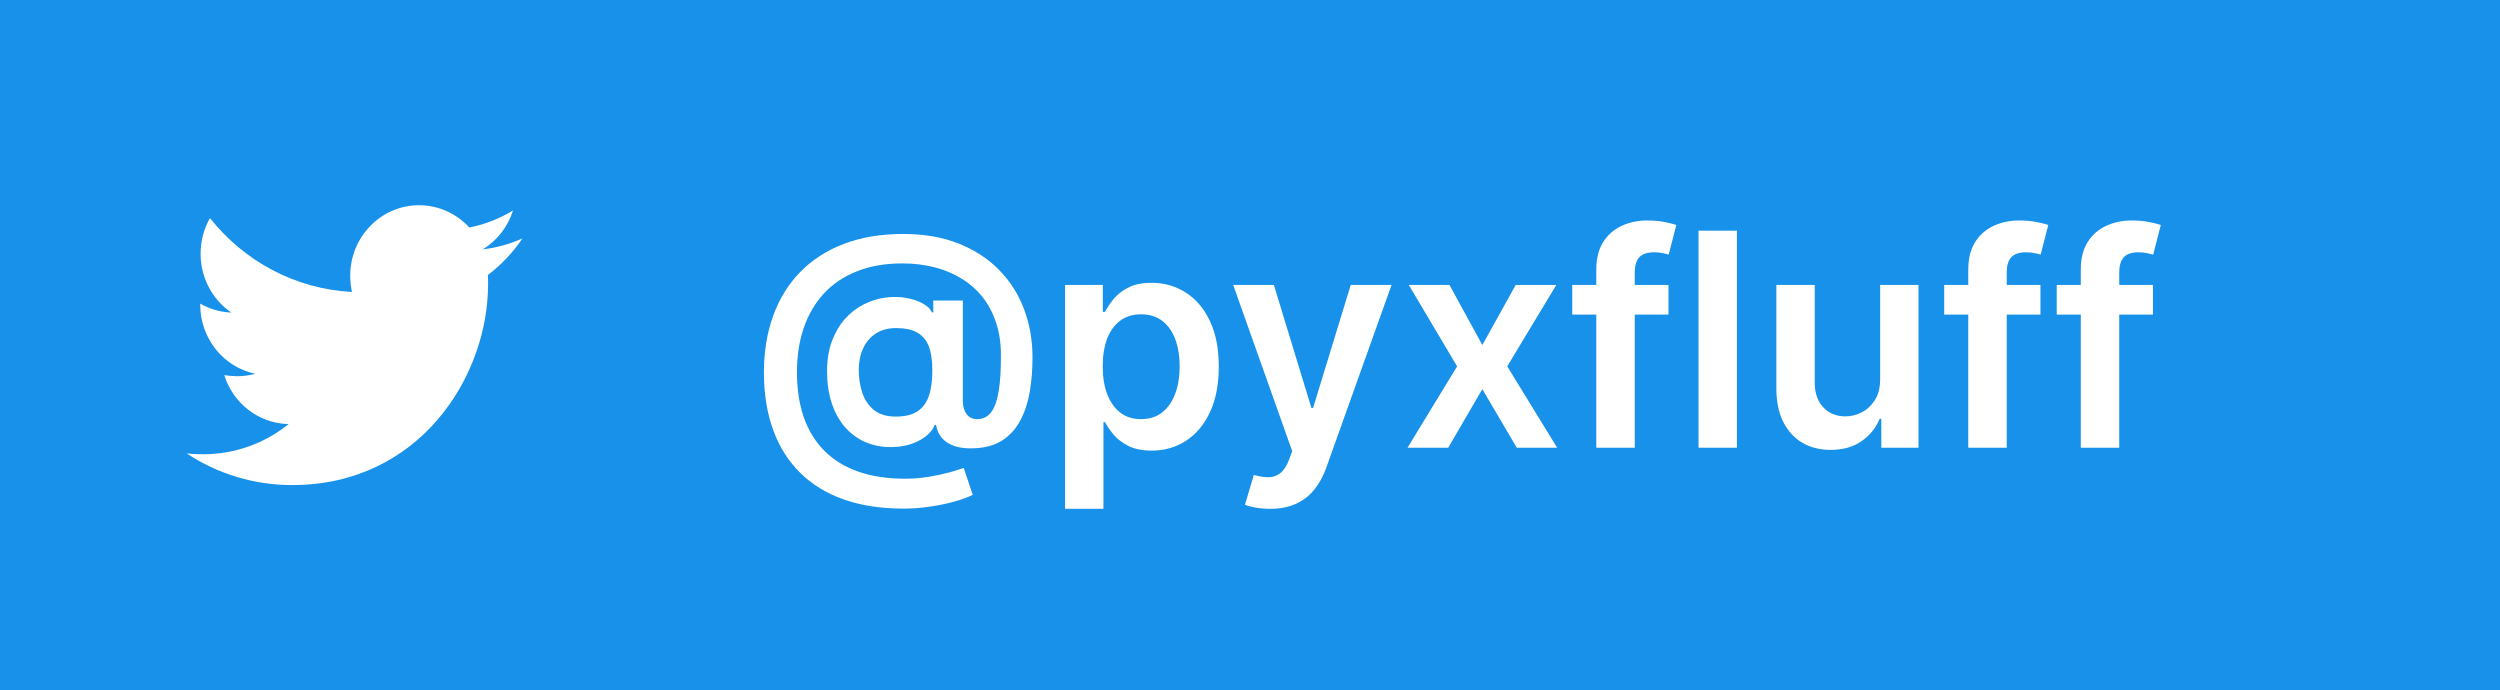 <svg xmlns="http://www.w3.org/2000/svg" width="134" height="37" fill="none" viewBox="0 0 134 37"><path fill="#1791E9" d="M0 0H134V37H0V0Z"/><path fill="#fff" d="M48.416 27.261C47.223 27.261 46.162 27.099 45.234 26.773C44.31 26.451 43.53 25.975 42.894 25.347C42.257 24.722 41.774 23.958 41.445 23.057C41.115 22.155 40.948 21.125 40.945 19.966C40.948 18.833 41.117 17.812 41.45 16.903C41.784 15.991 42.27 15.21 42.91 14.562C43.551 13.911 44.333 13.411 45.257 13.062C46.181 12.714 47.233 12.54 48.41 12.54C49.52 12.54 50.503 12.708 51.359 13.046C52.219 13.383 52.945 13.852 53.535 14.454C54.13 15.053 54.579 15.754 54.882 16.557C55.189 17.356 55.342 18.224 55.342 19.159C55.342 19.807 55.293 20.421 55.195 21C55.096 21.576 54.928 22.087 54.689 22.534C54.454 22.981 54.134 23.337 53.729 23.602C53.323 23.864 52.816 24.006 52.206 24.028C51.823 24.047 51.488 24.011 51.2 23.921C50.912 23.829 50.679 23.688 50.501 23.494C50.327 23.297 50.217 23.057 50.172 22.773H50.104C50.017 23 49.852 23.208 49.609 23.398C49.371 23.583 49.075 23.729 48.723 23.835C48.371 23.938 47.979 23.979 47.547 23.96C47.085 23.938 46.657 23.831 46.263 23.642C45.873 23.449 45.532 23.18 45.24 22.835C44.952 22.487 44.729 22.066 44.57 21.574C44.41 21.081 44.331 20.523 44.331 19.898C44.331 19.288 44.418 18.75 44.592 18.284C44.767 17.818 44.999 17.421 45.291 17.091C45.587 16.761 45.92 16.504 46.291 16.318C46.662 16.129 47.045 16.008 47.439 15.954C47.848 15.898 48.233 15.903 48.592 15.972C48.952 16.04 49.251 16.144 49.49 16.284C49.733 16.424 49.884 16.578 49.945 16.744H50.024V16.108H51.609V21.517C51.613 21.801 51.681 22.03 51.814 22.204C51.95 22.379 52.14 22.466 52.382 22.466C52.685 22.466 52.929 22.347 53.115 22.108C53.304 21.866 53.441 21.494 53.524 20.994C53.611 20.491 53.653 19.847 53.649 19.062C53.653 18.419 53.568 17.835 53.394 17.312C53.223 16.786 52.981 16.324 52.666 15.926C52.352 15.528 51.975 15.197 51.535 14.932C51.1 14.663 50.615 14.46 50.081 14.324C49.547 14.188 48.977 14.119 48.371 14.119C47.443 14.119 46.626 14.261 45.922 14.546C45.217 14.826 44.626 15.225 44.149 15.744C43.676 16.263 43.318 16.879 43.075 17.591C42.837 18.299 42.717 19.083 42.717 19.943C42.717 20.864 42.842 21.68 43.092 22.392C43.346 23.1 43.717 23.697 44.206 24.182C44.695 24.667 45.299 25.034 46.019 25.284C46.742 25.534 47.573 25.659 48.513 25.659C48.945 25.659 49.367 25.625 49.78 25.557C50.193 25.489 50.564 25.409 50.894 25.318C51.223 25.227 51.477 25.148 51.655 25.079L52.138 26.523C51.903 26.644 51.585 26.761 51.183 26.875C50.785 26.989 50.346 27.081 49.865 27.153C49.388 27.225 48.905 27.261 48.416 27.261ZM48.019 22.329C48.499 22.329 48.884 22.237 49.172 22.051C49.46 21.862 49.666 21.581 49.791 21.21C49.916 20.839 49.977 20.377 49.973 19.824C49.973 19.309 49.909 18.886 49.78 18.557C49.651 18.227 49.445 17.983 49.16 17.824C48.876 17.665 48.499 17.585 48.03 17.585C47.606 17.585 47.244 17.682 46.945 17.875C46.649 18.068 46.422 18.335 46.263 18.676C46.108 19.013 46.03 19.398 46.03 19.829C46.03 20.261 46.092 20.669 46.217 21.051C46.346 21.43 46.554 21.739 46.842 21.977C47.134 22.212 47.526 22.329 48.019 22.329ZM57.088 27.273V15.273H59.111V16.716H59.23C59.336 16.504 59.486 16.278 59.679 16.04C59.872 15.797 60.133 15.591 60.463 15.421C60.793 15.246 61.213 15.159 61.724 15.159C62.399 15.159 63.007 15.331 63.548 15.676C64.094 16.017 64.526 16.523 64.844 17.193C65.166 17.86 65.327 18.678 65.327 19.648C65.327 20.606 65.169 21.421 64.855 22.091C64.541 22.761 64.113 23.273 63.571 23.625C63.029 23.977 62.416 24.153 61.73 24.153C61.23 24.153 60.815 24.07 60.486 23.903C60.156 23.737 59.891 23.536 59.69 23.301C59.493 23.062 59.34 22.837 59.23 22.625H59.145V27.273H57.088ZM59.105 19.636C59.105 20.201 59.185 20.695 59.344 21.119C59.507 21.544 59.74 21.875 60.043 22.114C60.349 22.349 60.721 22.466 61.156 22.466C61.611 22.466 61.992 22.345 62.298 22.102C62.605 21.856 62.836 21.521 62.992 21.097C63.151 20.669 63.23 20.182 63.23 19.636C63.23 19.095 63.153 18.614 62.997 18.193C62.842 17.773 62.611 17.443 62.304 17.204C61.997 16.966 61.615 16.847 61.156 16.847C60.717 16.847 60.344 16.962 60.037 17.193C59.73 17.424 59.497 17.748 59.338 18.165C59.183 18.581 59.105 19.072 59.105 19.636ZM68.07 27.273C67.789 27.273 67.53 27.25 67.291 27.204C67.056 27.163 66.869 27.114 66.729 27.057L67.206 25.454C67.505 25.542 67.772 25.583 68.007 25.579C68.242 25.576 68.448 25.502 68.626 25.358C68.808 25.218 68.962 24.983 69.087 24.653L69.263 24.182L66.098 15.273H68.28L70.291 21.864H70.382L72.399 15.273H74.587L71.092 25.057C70.93 25.519 70.713 25.915 70.445 26.244C70.176 26.578 69.846 26.831 69.456 27.006C69.07 27.184 68.608 27.273 68.07 27.273ZM77.692 15.273L79.453 18.494L81.243 15.273H83.419L80.788 19.636L83.465 24H81.3L79.453 20.858L77.624 24H75.442L78.101 19.636L75.51 15.273H77.692ZM89.43 15.273V16.864H84.271V15.273H89.43ZM85.561 24V14.449C85.561 13.862 85.682 13.373 85.925 12.983C86.171 12.593 86.501 12.301 86.913 12.108C87.326 11.915 87.785 11.818 88.288 11.818C88.644 11.818 88.961 11.847 89.237 11.903C89.514 11.96 89.718 12.011 89.851 12.057L89.442 13.648C89.355 13.621 89.245 13.595 89.112 13.568C88.98 13.538 88.832 13.523 88.669 13.523C88.287 13.523 88.016 13.616 87.856 13.801C87.701 13.983 87.624 14.244 87.624 14.585V24H85.561ZM93.098 12.364V24H91.041V12.364H93.098ZM100.776 20.329V15.273H102.832V24H100.838V22.449H100.747C100.55 22.938 100.226 23.337 99.776 23.648C99.329 23.958 98.778 24.114 98.122 24.114C97.55 24.114 97.044 23.987 96.605 23.733C96.169 23.475 95.829 23.102 95.582 22.614C95.336 22.121 95.213 21.526 95.213 20.829V15.273H97.27V20.511C97.27 21.064 97.421 21.504 97.724 21.829C98.028 22.155 98.425 22.318 98.918 22.318C99.221 22.318 99.514 22.244 99.798 22.097C100.082 21.949 100.315 21.729 100.497 21.438C100.683 21.142 100.776 20.773 100.776 20.329ZM109.368 15.273V16.864H104.209V15.273H109.368ZM105.499 24V14.449C105.499 13.862 105.62 13.373 105.862 12.983C106.108 12.593 106.438 12.301 106.851 12.108C107.264 11.915 107.722 11.818 108.226 11.818C108.582 11.818 108.898 11.847 109.175 11.903C109.451 11.96 109.656 12.011 109.788 12.057L109.379 13.648C109.292 13.621 109.182 13.595 109.05 13.568C108.917 13.538 108.769 13.523 108.607 13.523C108.224 13.523 107.953 13.616 107.794 13.801C107.639 13.983 107.561 14.244 107.561 14.585V24H105.499ZM115.399 15.273V16.864H110.24V15.273H115.399ZM111.53 24V14.449C111.53 13.862 111.651 13.373 111.893 12.983C112.14 12.593 112.469 12.301 112.882 12.108C113.295 11.915 113.753 11.818 114.257 11.818C114.613 11.818 114.929 11.847 115.206 11.903C115.482 11.96 115.687 12.011 115.82 12.057L115.411 13.648C115.323 13.621 115.214 13.595 115.081 13.568C114.948 13.538 114.801 13.523 114.638 13.523C114.255 13.523 113.984 13.616 113.825 13.801C113.67 13.983 113.592 14.244 113.592 14.585V24H111.53Z"/><path fill="#fff" d="M26.151 14.74C26.161 14.902 26.161 15.068 26.161 15.231C26.161 20.233 22.449 26 15.664 26C13.572 26 11.631 25.38 10 24.301C10.295 24.337 10.584 24.348 10.889 24.348C12.616 24.348 14.201 23.75 15.47 22.732C13.85 22.696 12.489 21.607 12.021 20.107C12.25 20.143 12.479 20.165 12.718 20.165C13.048 20.165 13.379 20.118 13.688 20.035C11.997 19.685 10.731 18.159 10.731 16.32V16.273C11.223 16.554 11.793 16.731 12.398 16.753C11.403 16.075 10.752 14.913 10.752 13.6C10.752 12.897 10.935 12.252 11.255 11.689C13.073 13.986 15.801 15.487 18.863 15.649C18.807 15.368 18.771 15.075 18.771 14.783C18.771 12.699 20.417 11 22.459 11C23.521 11 24.481 11.458 25.156 12.194C25.989 12.031 26.791 11.714 27.497 11.281C27.223 12.161 26.64 12.897 25.877 13.366C26.618 13.283 27.339 13.074 28 12.782C27.497 13.532 26.868 14.199 26.151 14.74Z"/></svg>